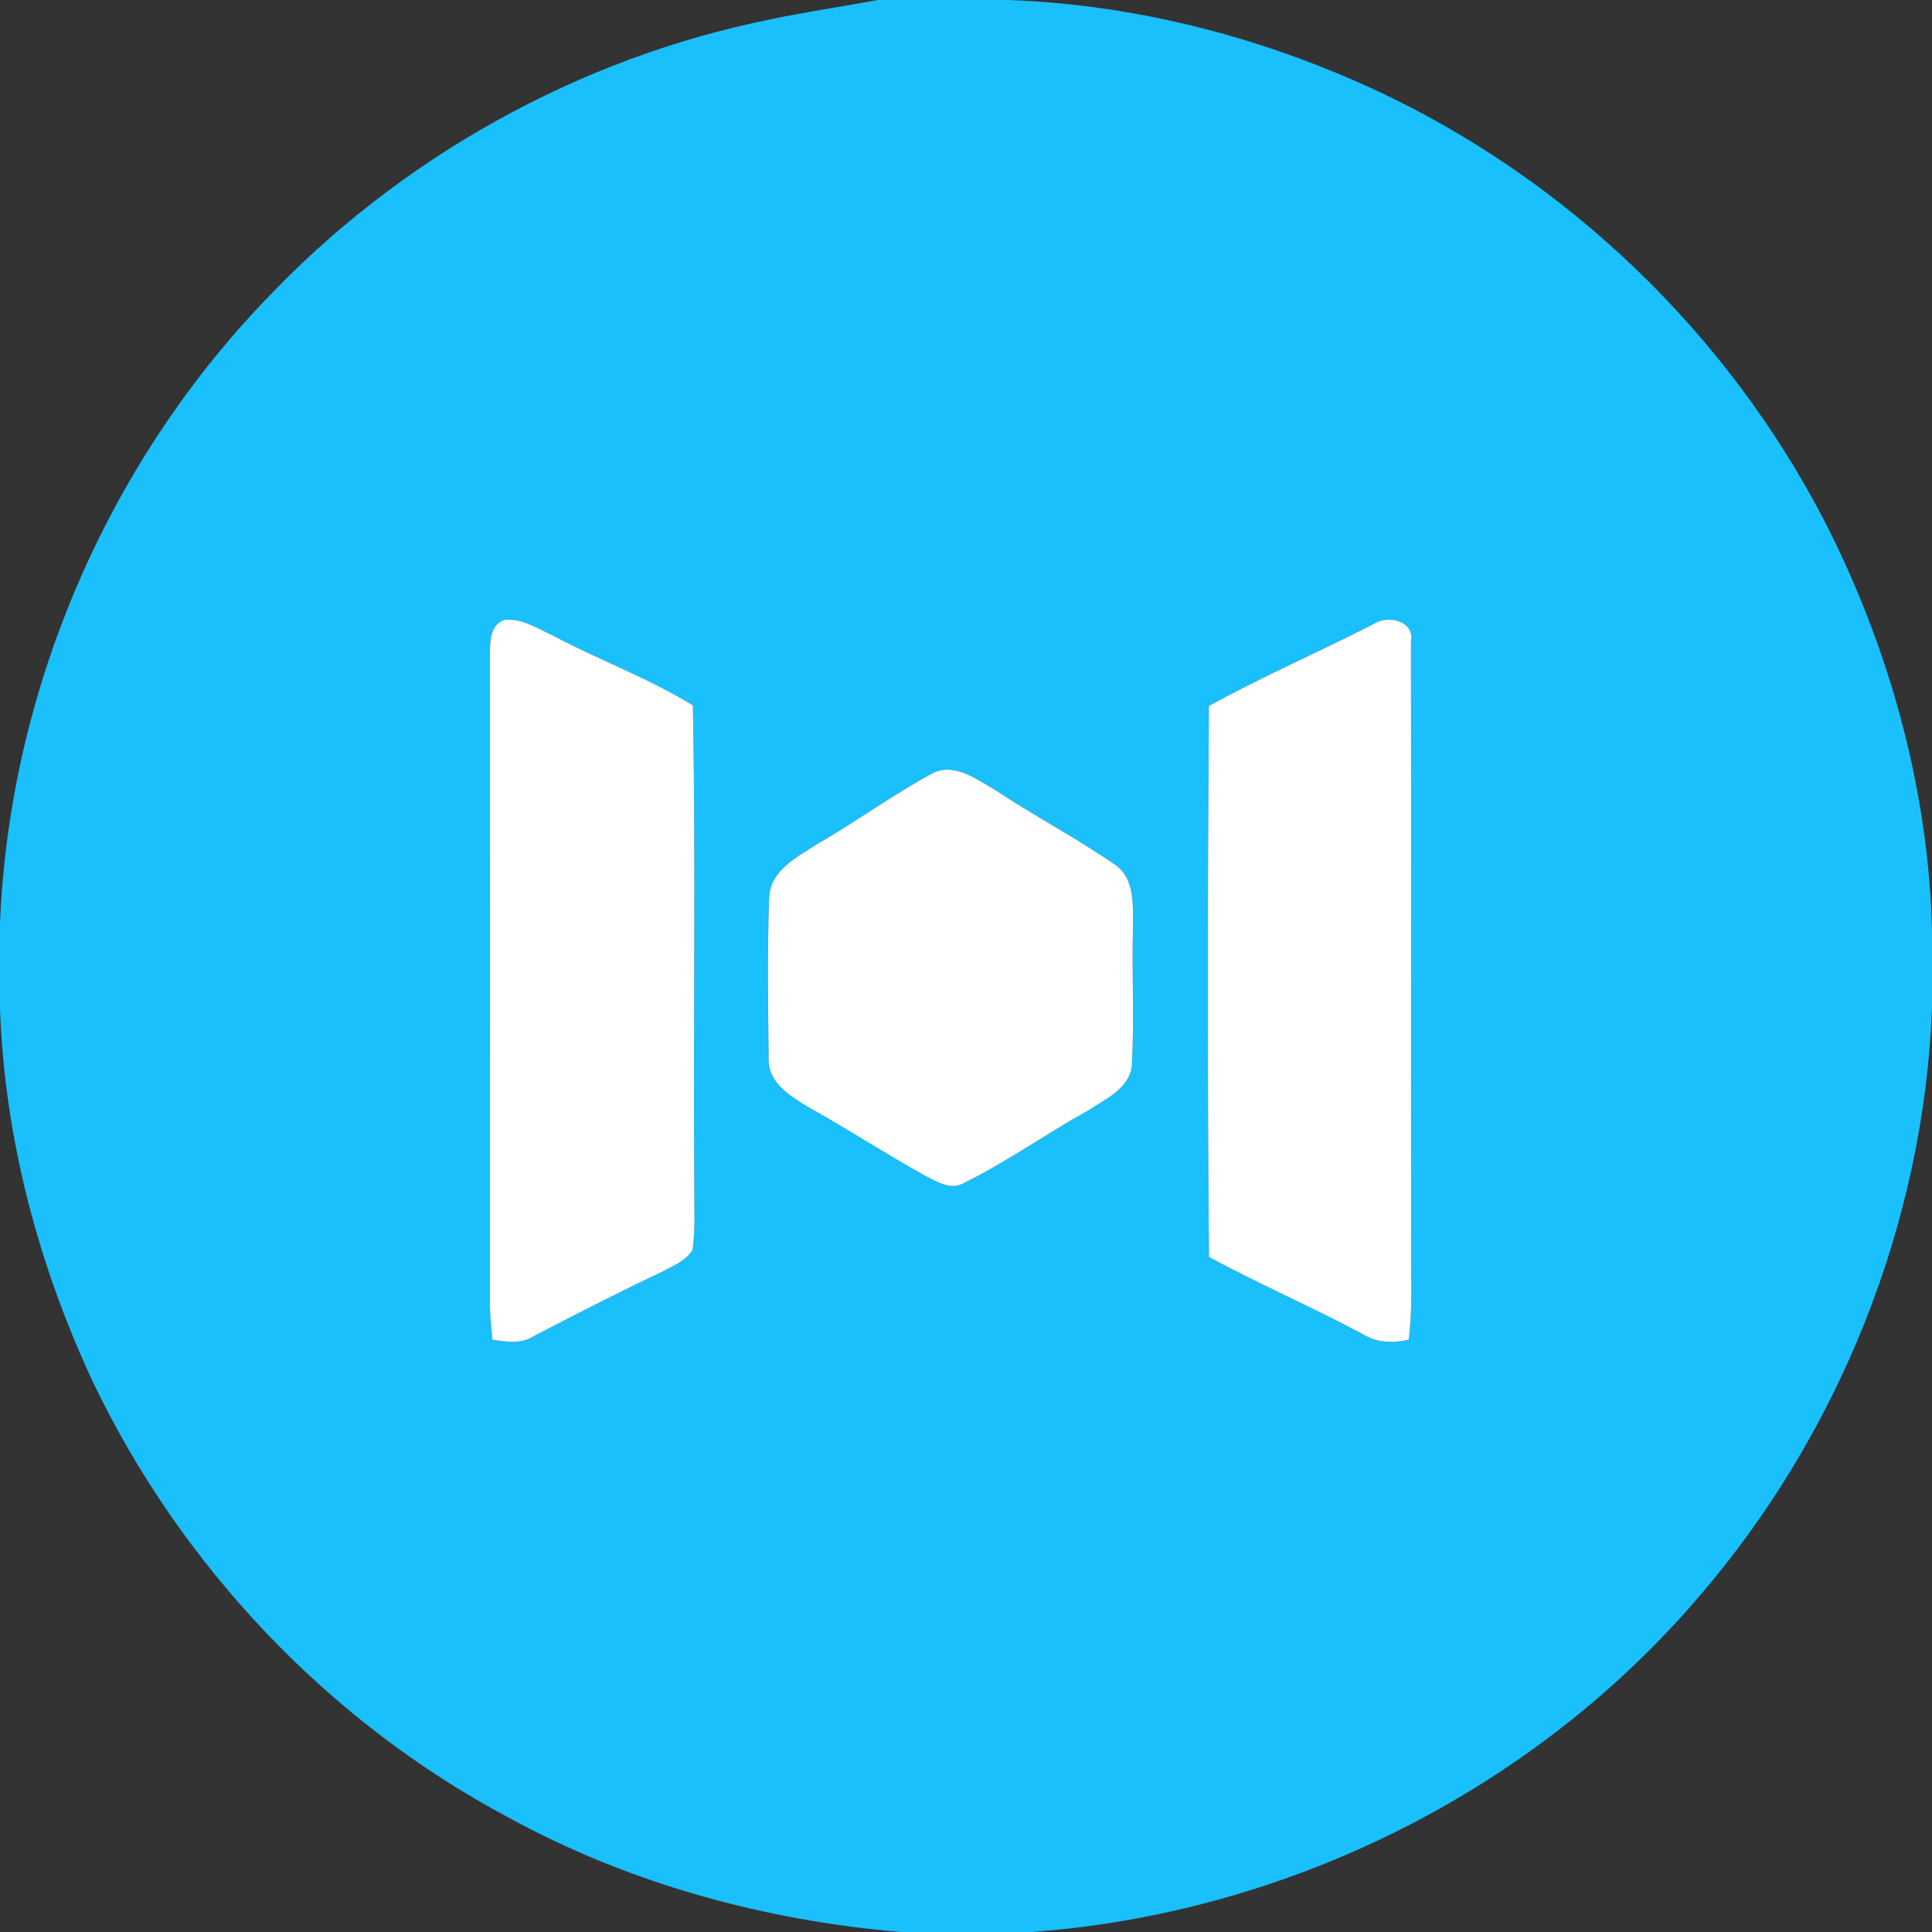 <?xml version="1.0" encoding="UTF-8" ?>
<!DOCTYPE svg PUBLIC "-//W3C//DTD SVG 1.1//EN" "http://www.w3.org/Graphics/SVG/1.1/DTD/svg11.dtd">
<svg width="250pt" height="250pt" viewBox="0 0 250 250" version="1.1" xmlns="http://www.w3.org/2000/svg">
<rect x="0" y="0" width="250" height="250" fill="#333333" stroke="none"/>
<g id="#19c0fcff">
<path fill="#19c0fc" opacity="1.00" d=" M 113.61 0.00 L 130.46 0.00 C 147.68 0.61 164.72 5.18 180.19 12.71 C 204.82 24.77 225.23 45.18 237.29 69.81 C 244.94 85.57 249.59 102.96 250.00 120.51 L 250.00 130.47 C 248.92 158.33 237.95 185.64 219.74 206.73 C 198.20 231.88 166.43 247.61 133.45 250.00 L 116.56 250.00 C 98.87 248.51 81.35 243.71 65.75 235.16 C 42.48 222.77 23.47 202.69 12.08 178.94 C 4.97 163.79 0.58 147.23 0.00 130.47 L 0.00 119.53 C 1.18 89.80 13.55 60.63 34.08 39.09 C 51.53 20.51 74.83 7.47 99.84 2.48 C 104.40 1.51 109.02 0.85 113.61 0.00 M 65.29 80.21 C 63.28 80.88 63.43 83.27 63.38 84.97 C 63.42 113.00 63.40 141.03 63.39 169.07 C 63.43 170.50 63.58 171.92 63.71 173.35 C 65.49 173.64 67.40 173.96 69.02 172.92 C 74.52 170.06 80.04 167.23 85.65 164.58 C 87.06 163.79 88.78 163.18 89.62 161.72 C 89.99 159.16 89.83 156.57 89.85 153.99 C 89.68 133.09 90.06 112.18 89.66 91.28 C 83.94 87.75 77.59 85.44 71.66 82.30 C 69.64 81.38 67.61 79.98 65.29 80.21 M 177.70 80.77 C 170.65 84.37 163.37 87.54 156.43 91.35 C 156.26 115.11 156.23 138.88 156.44 162.64 C 162.95 166.19 169.78 169.12 176.31 172.62 C 178.12 173.77 180.26 173.84 182.30 173.35 C 182.70 169.91 182.65 166.45 182.60 163.00 C 182.57 136.34 182.62 109.68 182.58 83.03 C 183.10 80.29 179.54 79.52 177.70 80.77 M 120.35 100.24 C 115.44 102.92 110.90 106.23 106.06 109.04 C 103.35 110.78 99.66 112.51 99.52 116.21 C 99.28 123.12 99.39 130.04 99.46 136.96 C 99.34 140.12 102.32 141.88 104.67 143.30 C 109.78 146.15 114.68 149.36 119.80 152.19 C 121.31 152.94 123.12 154.09 124.80 153.05 C 130.32 150.31 135.37 146.71 140.76 143.73 C 143.00 142.23 146.22 140.85 146.47 137.79 C 146.79 131.86 146.45 125.91 146.61 119.97 C 146.59 117.14 146.90 113.59 144.18 111.82 C 139.20 108.39 133.82 105.57 128.78 102.23 C 126.29 100.81 123.25 98.45 120.35 100.24 Z" />
</g>
<g id="#ffffffff">
<path fill="#ffffff" opacity="1.00" d=" M 65.29 80.21 C 67.61 79.98 69.64 81.38 71.66 82.30 C 77.59 85.44 83.94 87.75 89.66 91.28 C 90.06 112.18 89.68 133.09 89.85 153.99 C 89.83 156.57 89.99 159.16 89.62 161.72 C 88.78 163.18 87.06 163.79 85.65 164.58 C 80.04 167.23 74.52 170.06 69.02 172.92 C 67.40 173.96 65.49 173.64 63.71 173.35 C 63.58 171.92 63.43 170.50 63.39 169.07 C 63.40 141.03 63.42 113.00 63.38 84.97 C 63.43 83.27 63.28 80.88 65.29 80.21 Z" />
<path fill="#ffffff" opacity="1.00" d=" M 177.70 80.77 C 179.54 79.52 183.10 80.29 182.58 83.03 C 182.62 109.68 182.57 136.34 182.60 163.00 C 182.65 166.45 182.70 169.91 182.30 173.35 C 180.26 173.84 178.12 173.77 176.31 172.62 C 169.78 169.12 162.95 166.19 156.44 162.64 C 156.23 138.88 156.26 115.11 156.43 91.35 C 163.37 87.54 170.65 84.37 177.70 80.77 Z" />
<path fill="#ffffff" opacity="1.00" d=" M 120.35 100.24 C 123.25 98.45 126.29 100.81 128.78 102.23 C 133.82 105.57 139.20 108.39 144.18 111.82 C 146.90 113.59 146.59 117.14 146.61 119.97 C 146.45 125.91 146.79 131.86 146.47 137.79 C 146.22 140.85 143.00 142.23 140.76 143.73 C 135.37 146.71 130.32 150.31 124.80 153.05 C 123.12 154.09 121.31 152.94 119.80 152.19 C 114.68 149.36 109.78 146.15 104.67 143.30 C 102.32 141.88 99.34 140.12 99.46 136.96 C 99.39 130.04 99.28 123.12 99.52 116.21 C 99.66 112.51 103.35 110.78 106.06 109.04 C 110.90 106.23 115.44 102.92 120.35 100.24 Z" />
</g>
</svg>
